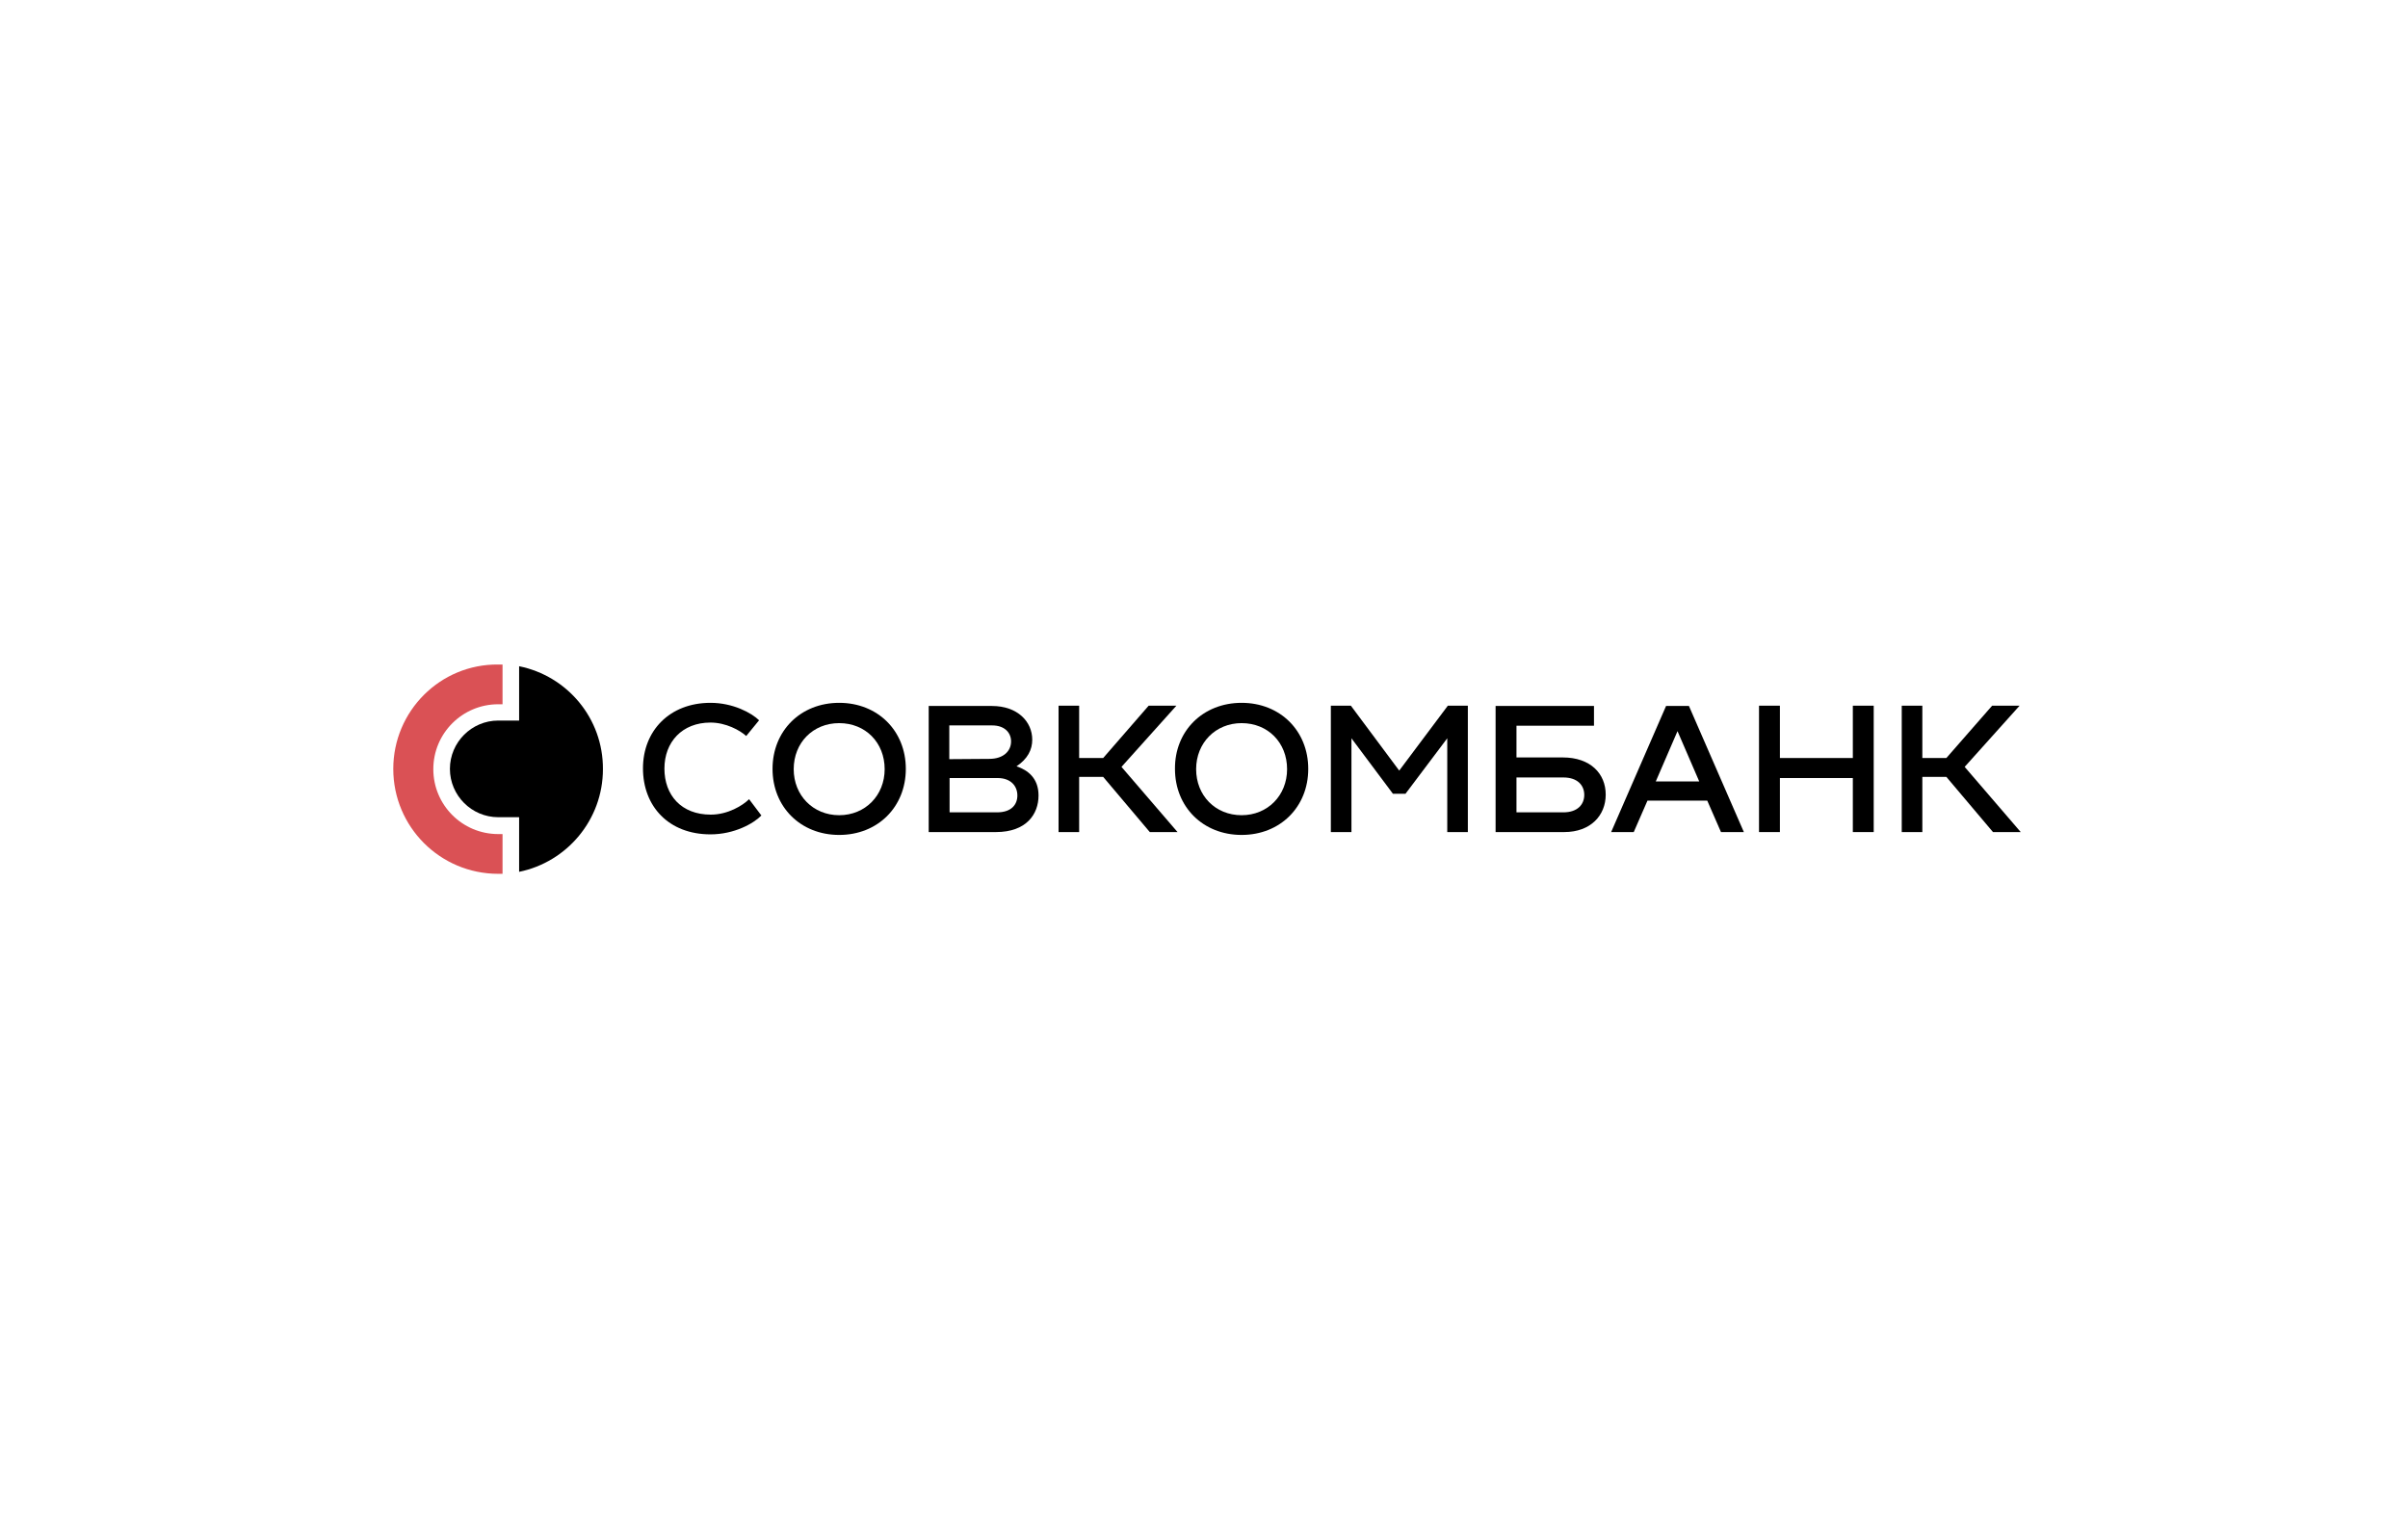 <?xml version="1.0" encoding="UTF-8"?>
<!-- Generator: Adobe Illustrator 21.1.0, SVG Export Plug-In . SVG Version: 6.00 Build 0)  -->
<svg version="1.1" id="Слой_1" xmlns="http://www.w3.org/2000/svg" xmlns:xlink="http://www.w3.org/1999/xlink" x="0px" y="0px" viewBox="0 0 841.9 535.9" style="enable-background:new 0 0 841.9 535.9;" xml:space="preserve">
<style type="text/css">
	.st0{fill:#000000;}
	.st1{fill:#DA5155;}
	.st2{fill:none;}
</style>
<path class="st0" d="M248.4,245.8c7.9,0,14.3,3.5,17,6.1l-4.5,5.5c-2.2-2-7.1-4.7-12.5-4.7c-9.9,0-16.1,6.8-16.1,16.1  s5.9,16.1,16.2,16.1c6,0,11.2-3.2,13.4-5.4l4.3,5.7c-2.7,2.8-9.5,6.6-17.8,6.6c-14.6,0-23.6-9.8-23.6-23.1  C224.8,255.6,234.1,245.8,248.4,245.8"/>
<path class="st0" d="M293.4,245.8c13.5,0,23.3,9.8,23.3,23.1c0,13.3-9.8,23.1-23.3,23.1c-13.5,0-23.3-9.8-23.3-23.1  C270.1,255.6,279.9,245.8,293.4,245.8 M293.4,285.1c9.1,0,15.9-6.9,15.9-16.1c0-9.3-6.7-16.1-15.9-16.1s-15.9,6.9-15.9,16.1  C277.5,278.2,284.3,285.1,293.4,285.1"/>
<path class="st0" d="M363.1,278.2c0,6.5-4.2,12.8-14.9,12.8h-23.5v-44.1h22.1c9,0,14.1,5.5,14.1,11.8c0,3.5-1.6,6.7-5.5,9.3  C359.3,269.3,363.1,272.1,363.1,278.2 M331.9,253.8v11.7l14-0.1c5,0,7.6-2.8,7.6-6.1c0-3-2.2-5.6-6.6-5.6H331.9z M348.6,284.1  c5.1,0,7.1-2.8,7.1-5.9c0-3.3-2.3-6.1-6.9-6.1h-16.8v12H348.6z"/>
<polygon class="st0" points="392.1,268.2 411.7,291 402,291 385.7,271.7 377.3,271.7 377.3,291 370.1,291 370.1,246.8 377.3,246.8   377.3,265.1 385.7,265.1 401.6,246.8 411.3,246.8 "/>
<path class="st0" d="M434.1,245.8c13.5,0,23.3,9.8,23.3,23.1c0,13.3-9.8,23.1-23.3,23.1c-13.5,0-23.3-9.8-23.3-23.1  C410.7,255.6,420.6,245.8,434.1,245.8 M434.1,285.1c9.1,0,15.9-6.9,15.9-16.1c0-9.3-6.7-16.1-15.9-16.1c-9.1,0-15.9,6.9-15.9,16.1  C418.2,278.2,424.9,285.1,434.1,285.1"/>
<polygon class="st0" points="506.2,246.8 513.2,246.8 513.2,291 506,291 506,258.2 491.4,277.6 487,277.6 472.5,258.2 472.5,291   465.3,291 465.3,246.8 472.3,246.8 489.2,269.5 "/>
<path class="st0" d="M546.4,264.9c9.7,0,15,5.7,15,13c0,7.3-5.3,13.1-14.5,13.1h-24v-44.1h34.4v6.9h-27.1v11.1H546.4z M546.6,284.1  c5,0,7.3-2.8,7.3-6.1c0-3.3-2.3-6.1-7.3-6.1h-16.4v12.2H546.6z"/>
<path class="st0" d="M601.7,291l-4.8-11h-20.9l-4.8,11h-7.9l19.2-44.1h8l19.2,44.1H601.7z M578.9,273.3h15.2l-7.6-17.6L578.9,273.3z  "/>
<polygon class="st0" points="647.8,246.8 655.1,246.8 655.1,291 647.8,291 647.8,272.1 622.3,272.1 622.3,291 615,291 615,246.8   622.3,246.8 622.3,265.1 647.8,265.1 "/>
<polygon class="st0" points="686.9,268.2 706.5,291 696.8,291 680.5,271.7 672.1,271.7 672.1,291 664.9,291 664.9,246.8   672.1,246.8 672.1,265.1 680.5,265.1 696.5,246.8 706.1,246.8 "/>
<path class="st1" d="M137.5,268.9c0,20.3,16.4,36.7,36.7,36.7c0.5,0,1,0,1.5,0v-13.9h-1.5c-12.6,0-22.7-10.2-22.7-22.7  c0-12.6,10.2-22.7,22.7-22.7h1.5v-13.9c-0.5,0-1,0-1.5,0C153.9,232.2,137.5,248.7,137.5,268.9"/>
<path class="st0" d="M181.5,233V252h-7.3c-9.3,0-16.9,7.6-16.9,16.9c0,9.3,7.6,16.9,16.9,16.9h7.3v19.1  c16.7-3.4,29.3-18.2,29.3-35.9C210.9,251.2,198.3,236.4,181.5,233"/>
<rect x="99" y="192.9" class="st2" width="646" height="152.1"/>
</svg>